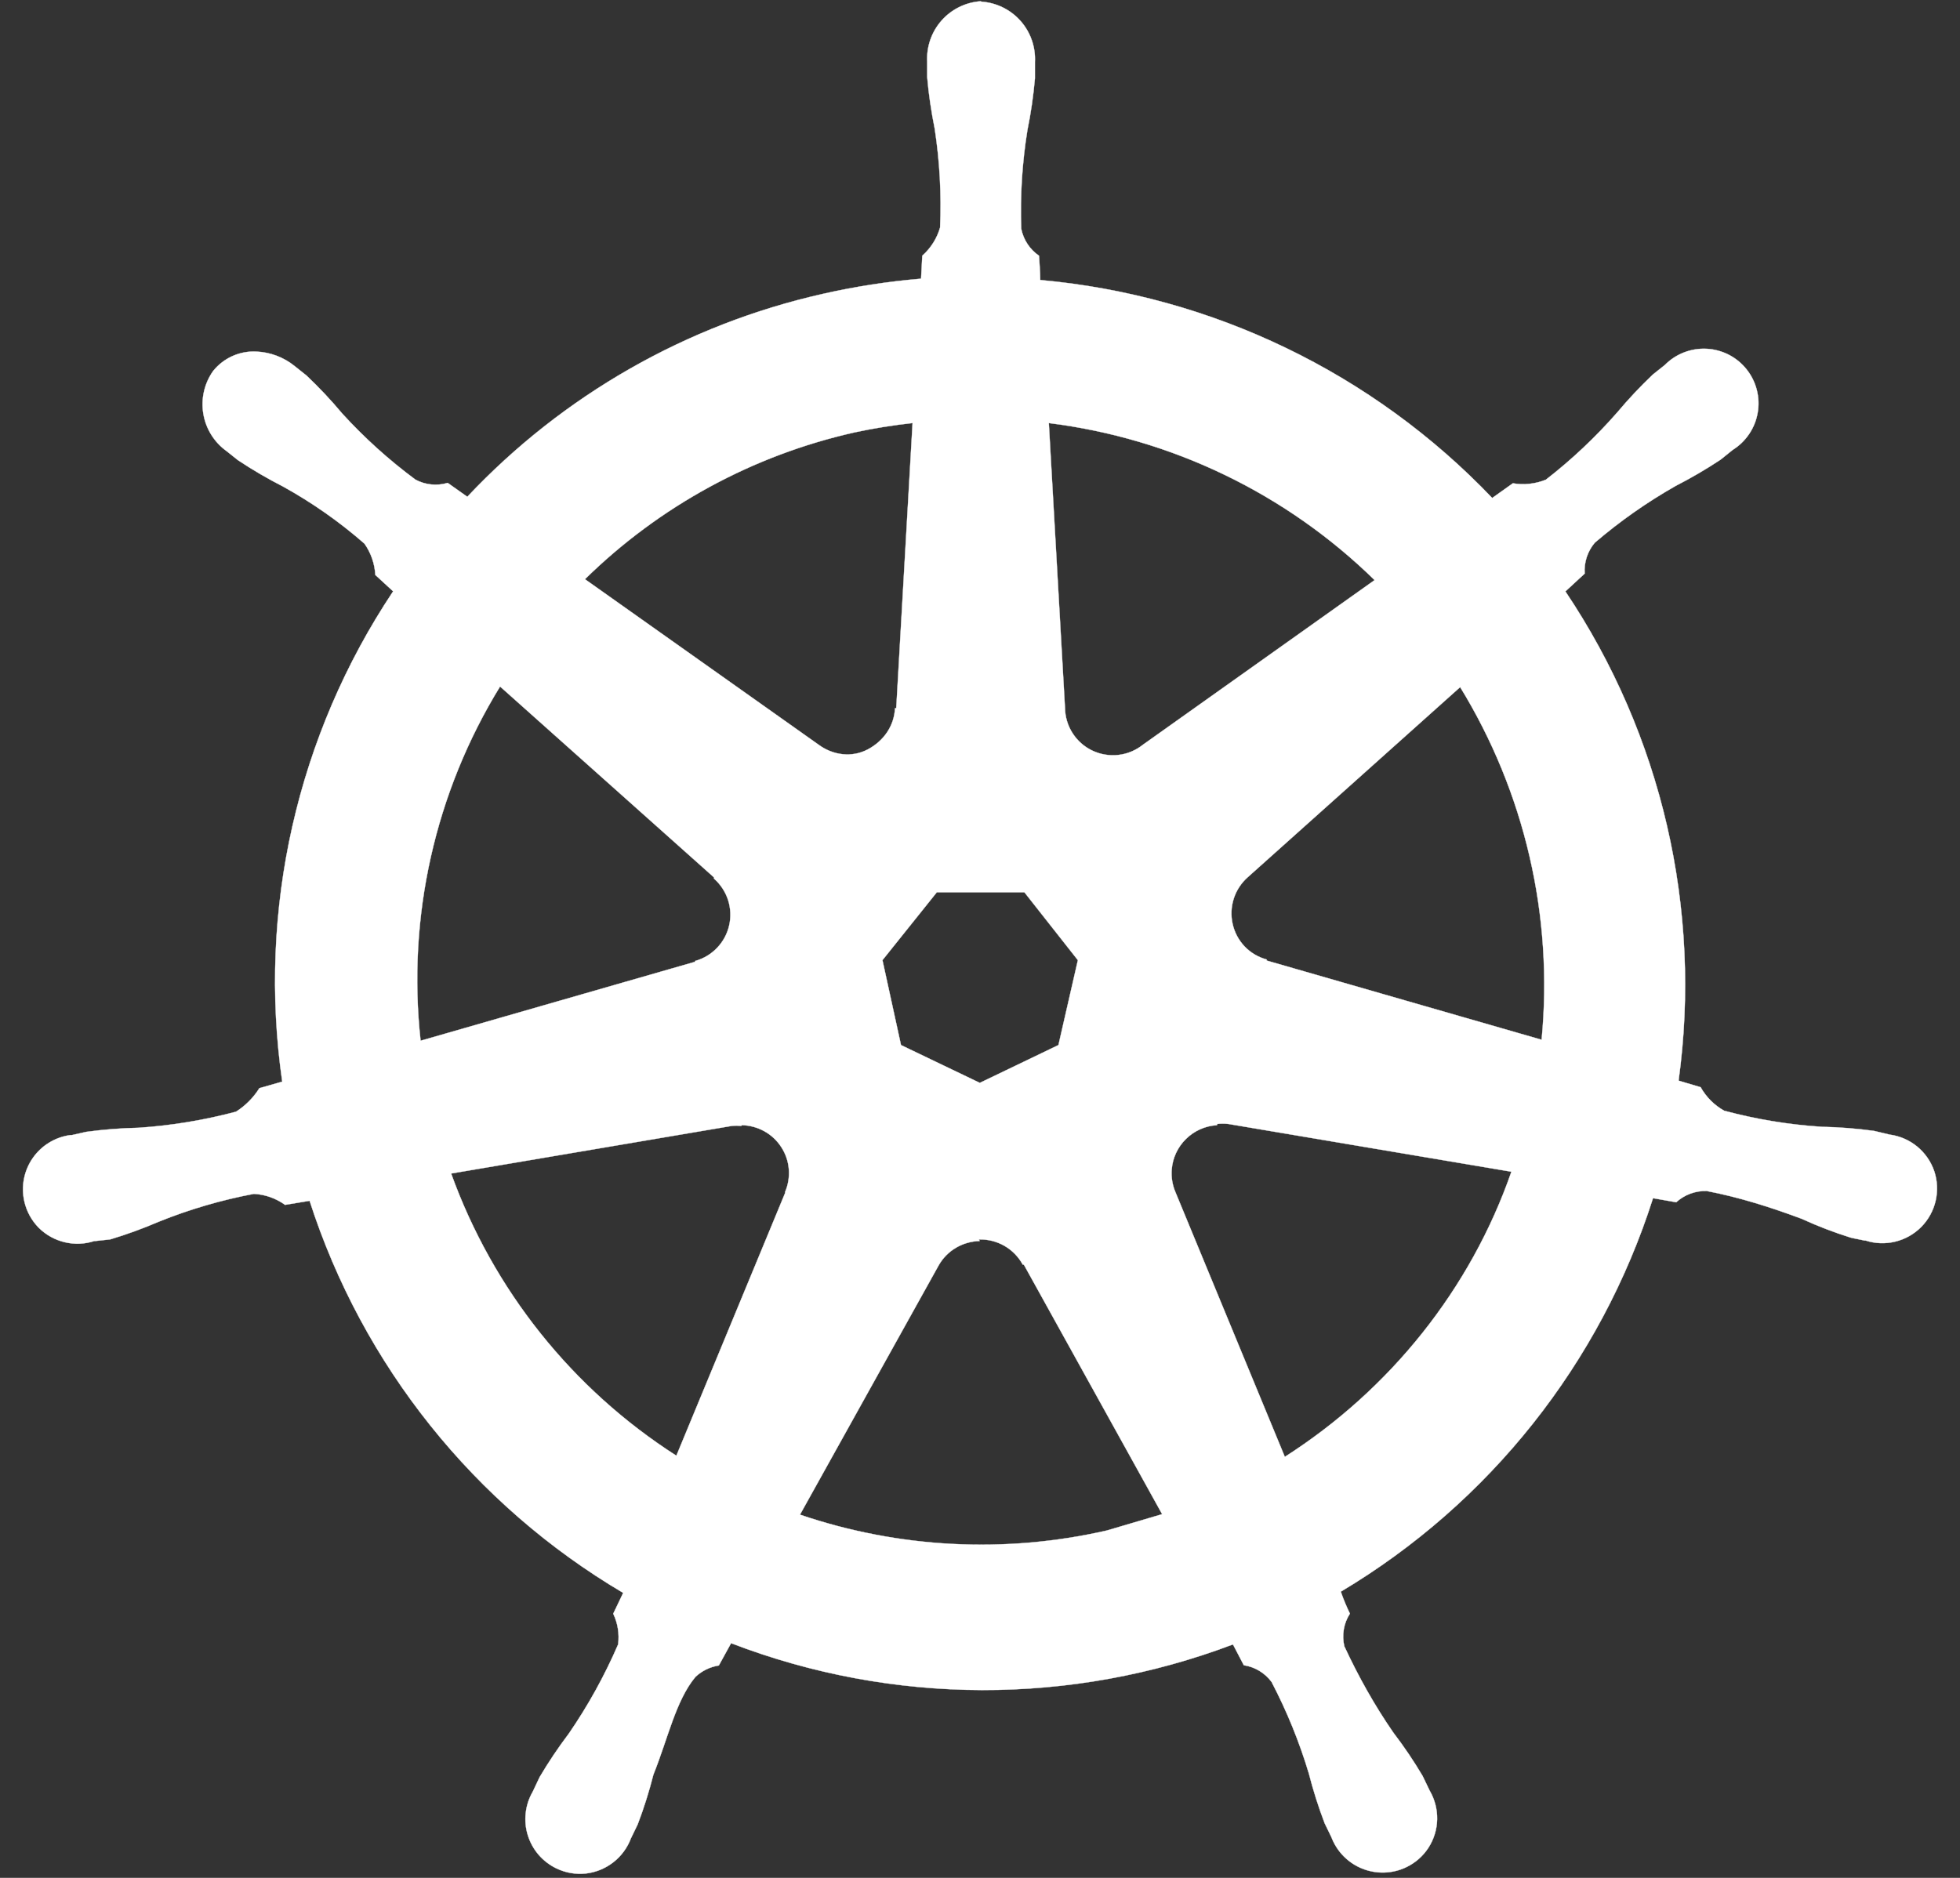 <?xml version="1.0" encoding="UTF-8" standalone="no"?><svg width='48' height='46' viewBox='0 0 48 46' fill='none' xmlns='http://www.w3.org/2000/svg'>
<rect x="0" y="0" width="48" height="46" fill="#333333" stroke="none"/>
<path d='M24.017 0.031C23.648 0.057 23.304 0.226 23.059 0.503C22.814 0.78 22.688 1.142 22.707 1.511V1.887C22.743 2.313 22.807 2.735 22.891 3.153C23.014 3.953 23.058 4.764 23.023 5.573C22.946 5.84 22.795 6.079 22.587 6.263L22.557 6.827C21.747 6.895 20.943 7.019 20.151 7.199C16.818 7.95 13.786 9.681 11.444 12.169L10.964 11.829C10.833 11.868 10.697 11.881 10.561 11.867C10.425 11.854 10.294 11.813 10.174 11.749C9.525 11.268 8.924 10.726 8.38 10.129C8.107 9.802 7.815 9.492 7.506 9.199L7.21 8.963C6.946 8.751 6.622 8.629 6.284 8.613C6.082 8.602 5.881 8.639 5.696 8.721C5.512 8.803 5.349 8.928 5.222 9.085C5.005 9.389 4.918 9.767 4.98 10.136C5.041 10.504 5.246 10.833 5.55 11.051L5.826 11.271C6.181 11.507 6.55 11.723 6.93 11.917C7.643 12.311 8.312 12.78 8.926 13.317C9.085 13.543 9.177 13.809 9.192 14.084L9.628 14.485C7.274 18.017 6.307 22.294 6.912 26.496L6.352 26.656C6.207 26.888 6.011 27.085 5.78 27.232C4.999 27.44 4.199 27.572 3.392 27.626C2.964 27.635 2.537 27.668 2.112 27.726L1.758 27.806H1.718C1.535 27.831 1.358 27.894 1.2 27.992C1.042 28.089 0.906 28.218 0.801 28.37C0.695 28.523 0.622 28.696 0.587 28.878C0.552 29.06 0.555 29.247 0.596 29.428C0.65 29.67 0.771 29.892 0.944 30.07C1.119 30.246 1.34 30.37 1.581 30.428C1.823 30.487 2.076 30.477 2.312 30.399H2.338L2.698 30.36C3.105 30.238 3.504 30.092 3.894 29.924C4.645 29.622 5.423 29.394 6.218 29.244C6.493 29.259 6.758 29.353 6.982 29.514L7.582 29.414C8.881 33.447 11.613 36.864 15.262 39.019L15.018 39.529C15.13 39.763 15.171 40.024 15.138 40.281C14.807 41.046 14.403 41.778 13.931 42.465C13.673 42.806 13.434 43.162 13.216 43.531L13.046 43.891C12.953 44.051 12.895 44.228 12.875 44.412C12.854 44.595 12.872 44.781 12.927 44.958C12.982 45.134 13.072 45.297 13.193 45.437C13.314 45.576 13.463 45.69 13.629 45.769C13.852 45.876 14.1 45.919 14.346 45.893C14.592 45.865 14.825 45.77 15.021 45.617C15.216 45.465 15.365 45.261 15.452 45.029L15.617 44.689C15.769 44.29 15.897 43.883 16.002 43.469C16.355 42.595 16.548 41.657 17.031 41.077C17.189 40.928 17.389 40.831 17.604 40.797L17.904 40.251C21.858 41.771 26.233 41.782 30.195 40.281L30.461 40.791C30.733 40.832 30.977 40.98 31.141 41.201C31.515 41.917 31.821 42.667 32.053 43.441C32.159 43.855 32.288 44.263 32.441 44.663L32.606 45.003C32.672 45.176 32.772 45.333 32.901 45.465C33.031 45.598 33.186 45.702 33.357 45.771C33.528 45.84 33.712 45.874 33.897 45.869C34.082 45.864 34.264 45.821 34.431 45.742C34.655 45.637 34.845 45.472 34.98 45.265C35.115 45.057 35.189 44.816 35.195 44.568C35.2 44.321 35.137 44.077 35.012 43.863L34.839 43.503C34.621 43.135 34.382 42.781 34.122 42.441C33.663 41.777 33.267 41.069 32.922 40.327C32.89 40.191 32.886 40.051 32.909 39.913C32.932 39.776 32.983 39.644 33.059 39.527C32.974 39.352 32.899 39.173 32.836 38.989C36.477 36.818 39.197 33.389 40.482 29.35L41.05 29.45C41.254 29.264 41.521 29.166 41.796 29.174C42.59 29.326 43.368 29.573 44.12 29.854C44.508 30.032 44.908 30.186 45.316 30.314C45.412 30.34 45.552 30.361 45.66 30.387H45.686C45.922 30.464 46.174 30.473 46.415 30.414C46.656 30.356 46.876 30.231 47.051 30.055C47.225 29.878 47.347 29.657 47.403 29.415C47.459 29.173 47.447 28.921 47.368 28.686C47.287 28.451 47.142 28.243 46.95 28.085C46.758 27.928 46.526 27.827 46.28 27.794L45.892 27.702C45.467 27.644 45.04 27.611 44.612 27.602C43.805 27.55 43.005 27.418 42.224 27.208C41.983 27.073 41.783 26.873 41.648 26.632L41.108 26.472C41.684 22.272 40.698 18.007 38.336 14.487L38.808 14.051C38.789 13.776 38.878 13.505 39.056 13.294C39.67 12.768 40.333 12.302 41.036 11.903C41.416 11.708 41.785 11.493 42.14 11.257L42.432 11.021C42.593 10.921 42.73 10.788 42.836 10.631C42.942 10.474 43.013 10.297 43.045 10.111C43.078 9.924 43.07 9.733 43.023 9.55C42.976 9.366 42.891 9.195 42.773 9.047C42.655 8.899 42.508 8.778 42.34 8.691C42.171 8.605 41.987 8.554 41.798 8.544C41.609 8.534 41.42 8.564 41.244 8.632C41.067 8.7 40.907 8.804 40.774 8.939L40.478 9.175C40.169 9.468 39.878 9.778 39.604 10.105C39.076 10.708 38.492 11.259 37.858 11.751C37.602 11.855 37.322 11.885 37.05 11.839L36.544 12.199C33.623 9.137 29.69 7.24 25.475 6.859C25.475 6.659 25.449 6.359 25.445 6.265C25.218 6.109 25.062 5.871 25.009 5.601C24.981 4.793 25.032 3.985 25.161 3.187C25.247 2.767 25.307 2.347 25.345 1.921V1.521C25.364 1.152 25.238 0.79 24.993 0.513C24.748 0.236 24.404 0.067 24.035 0.041L24.017 0.031ZM22.349 10.363L21.949 17.348H21.919C21.899 17.78 21.645 18.148 21.255 18.356C20.865 18.564 20.403 18.502 20.055 18.248L14.325 14.188C16.149 12.397 18.437 11.151 20.931 10.591C21.398 10.491 21.87 10.415 22.345 10.363L22.349 10.363ZM25.685 10.363C28.694 10.737 31.498 12.089 33.664 14.21L27.989 18.244C27.817 18.381 27.61 18.468 27.391 18.493C27.173 18.518 26.952 18.482 26.753 18.388C26.554 18.294 26.386 18.146 26.267 17.96C26.148 17.775 26.084 17.56 26.081 17.34L25.685 10.363ZM12.246 16.816L17.485 21.492V21.522C17.645 21.662 17.764 21.843 17.83 22.045C17.895 22.247 17.905 22.463 17.857 22.67C17.81 22.877 17.707 23.067 17.56 23.22C17.413 23.373 17.228 23.484 17.023 23.54V23.56L10.3 25.494C9.967 22.465 10.652 19.411 12.248 16.814L12.246 16.816ZM35.75 16.816C37.342 19.406 38.046 22.444 37.754 25.47L31.021 23.53V23.504C30.815 23.449 30.629 23.339 30.482 23.186C30.335 23.032 30.233 22.841 30.187 22.634C30.14 22.427 30.15 22.211 30.215 22.009C30.281 21.807 30.399 21.627 30.559 21.486L35.758 16.832L35.75 16.816ZM22.943 21.856H25.087L26.397 23.52L25.921 25.6L23.995 26.526L22.065 25.6L21.611 23.52L22.943 21.856ZM29.811 27.532C29.9 27.522 29.991 27.522 30.081 27.532L37.014 28.702C36.014 31.581 34.04 34.041 31.465 35.687L28.785 29.2C28.711 29.026 28.68 28.836 28.695 28.648C28.717 28.364 28.842 28.097 29.046 27.898C29.249 27.698 29.518 27.578 29.803 27.562L29.811 27.532ZM18.165 27.562C18.358 27.565 18.547 27.616 18.716 27.709C18.885 27.802 19.028 27.936 19.133 28.098C19.238 28.259 19.302 28.444 19.318 28.636C19.334 28.828 19.303 29.021 19.227 29.198V29.224L16.564 35.659C14.014 34.025 12.075 31.595 11.048 28.746L17.921 27.58C17.998 27.572 18.075 27.572 18.153 27.58L18.165 27.562ZM23.973 30.361C24.192 30.355 24.408 30.409 24.597 30.517C24.787 30.626 24.942 30.785 25.047 30.977H25.073L28.461 37.091L27.107 37.491C24.614 38.061 22.012 37.927 19.591 37.103L22.991 30.99C23.197 30.63 23.577 30.41 23.991 30.399L23.973 30.361Z' fill='white' stroke='white' stroke-width='0.007'/>
</svg>
